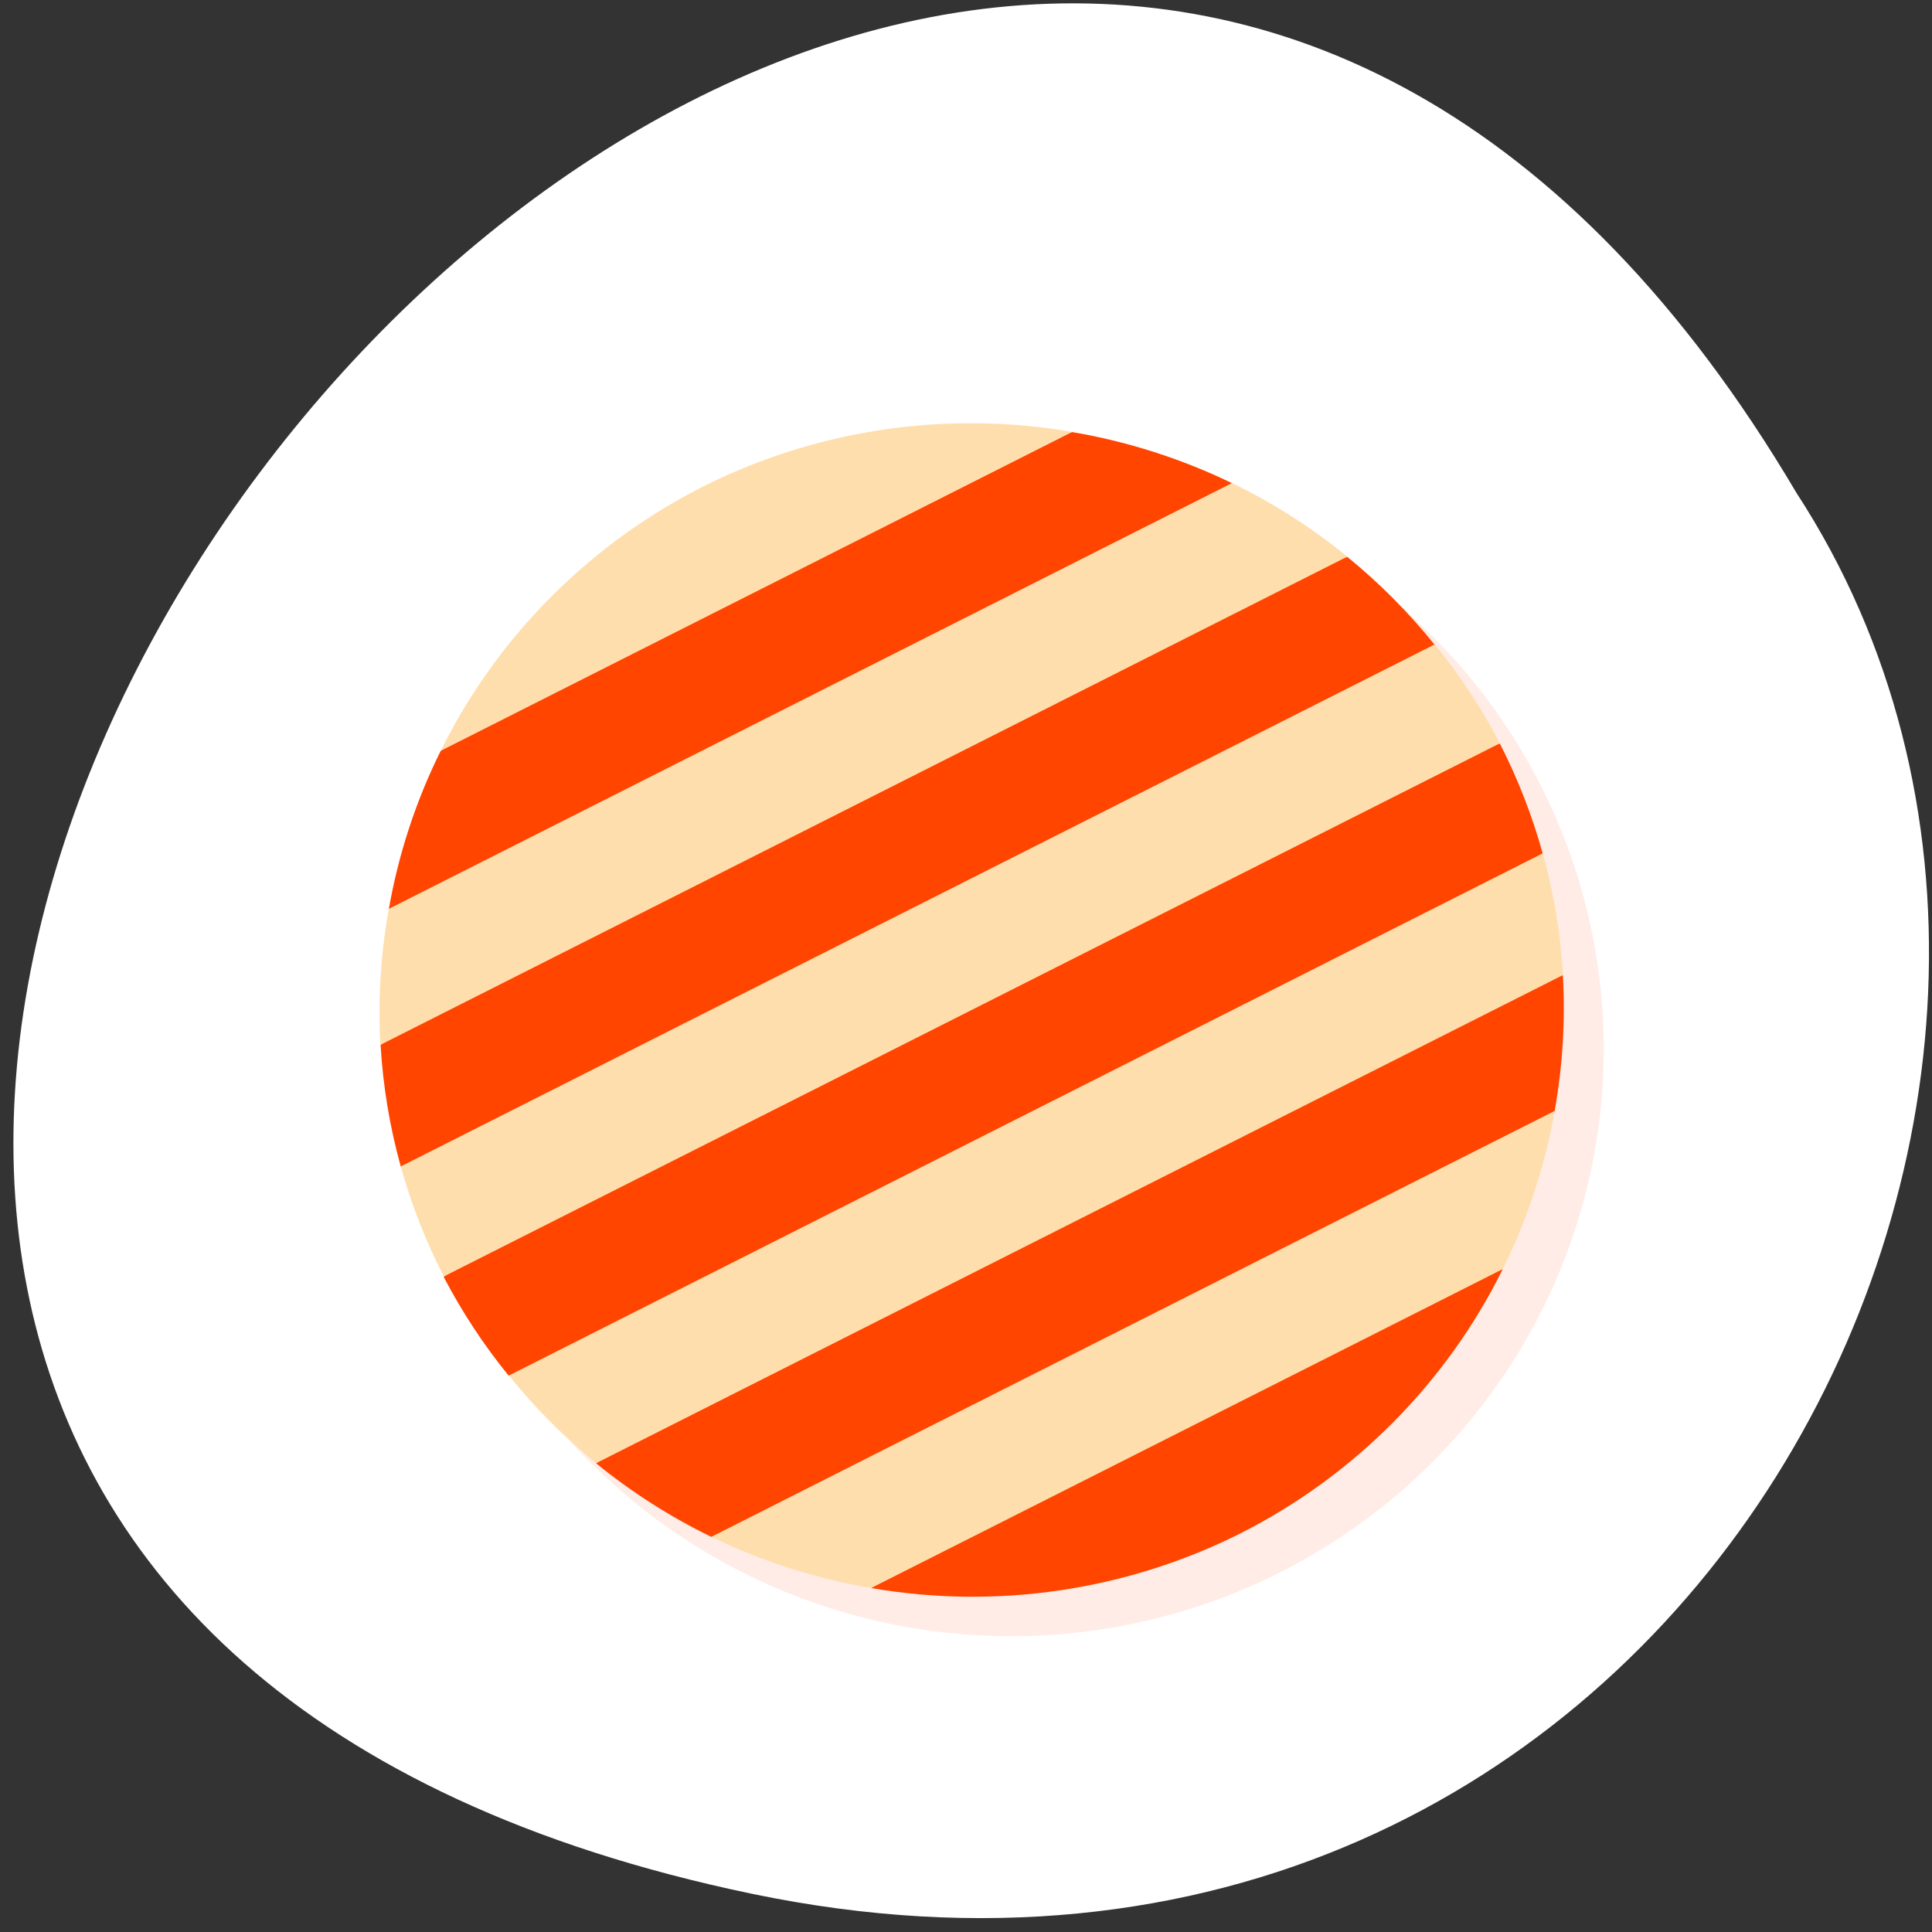 <svg xmlns="http://www.w3.org/2000/svg" viewBox="0 0 256 256"><rect x="0" y="0" width="256" height="256" fill="#333333" stroke="none"/><g transform="translate(-22.904 28.319)"><path transform="matrix(-1 0 0 -1 279.6 1023.29)" d="m 157.05 800.67 c 237.88 49.54 -17.492 390.35 -138.4 185.62 -51.828 -79.53 16.06 -211.1 138.4 -185.62 z" style="fill:#fff;color:#000"/><g transform="matrix(5.234 0 0 5.187 26.05 -18.989)" style="fill:#ff4500"><circle cx="25" cy="25" r="15" style="opacity:0.1"/><path d="m 10.556,17.382 c -0.627,1.276 -1.069,2.635 -1.313,4.04 7.746,-2.428 14.89,-6 21.348,-10.877 C 29.311,9.92 27.949,9.48 26.545,9.239 20.59,10.516 15.223,13.147 10.556,17.386 m -1.522,7.51 c 0.061,1.051 0.232,2.092 0.511,3.107 9.346,-3.388 18.11,-7.759 26.17,-13.336 -0.656,-0.823 -1.397,-1.574 -2.21,-2.242 -9.108,2.892 -17.302,7 -24.478,12.471 m 1.601,5.918 c 0.463,0.896 1.014,1.743 1.647,2.528 9.586,-3.434 18.761,-7.352 26.18,-13.338 -0.267,-0.971 -0.631,-1.912 -1.086,-2.81 -9.712,3.616 -18.696,8.07 -26.735,13.62 m 3.857,4.769 c 0.897,0.737 1.876,1.368 2.918,1.88 8.321,-2.188 16.323,-4.758 21.347,-10.877 0.204,-1.146 0.274,-2.312 0.209,-3.474 -9.989,2.253 -17.691,6.884 -24.474,12.471 m 6.963,3.186 c 3.188,0.555 6.469,0.063 9.355,-1.4 2.881,-1.474 5.209,-3.841 6.634,-6.747 -7.01,1.655 -11.333,5.01 -15.989,8.147 z"/><path d="m 17.19 10.635 a 15 15 0 0 0 -6.634 6.747 L 26.545 9.235 a 15 15 0 0 0 -9.355 1.4 M 9.243 21.418 A 15 15 0 0 0 9.03 24.892 L 33.508 12.421 A 15 15 0 0 0 30.59 10.541 L 9.243 21.418 m 0.302 6.58 a 15 15 0 0 0 1.09 2.811 L 37.37 17.19 A 15 15 0 0 0 35.723 14.662 L 9.544 27.999 m 2.738 5.339 a 15 15 0 0 0 2.209 2.241 L 38.967 23.11 A 15 15 0 0 0 38.456 20 L 12.282 33.34 m 5.127 4.122 a 15 15 0 0 0 4.045 1.306 l 15.989 -8.147 a 15 15 0 0 0 1.313 -4.04 L 17.41 37.459" style="fill:#ffdead"/></g></g></svg>